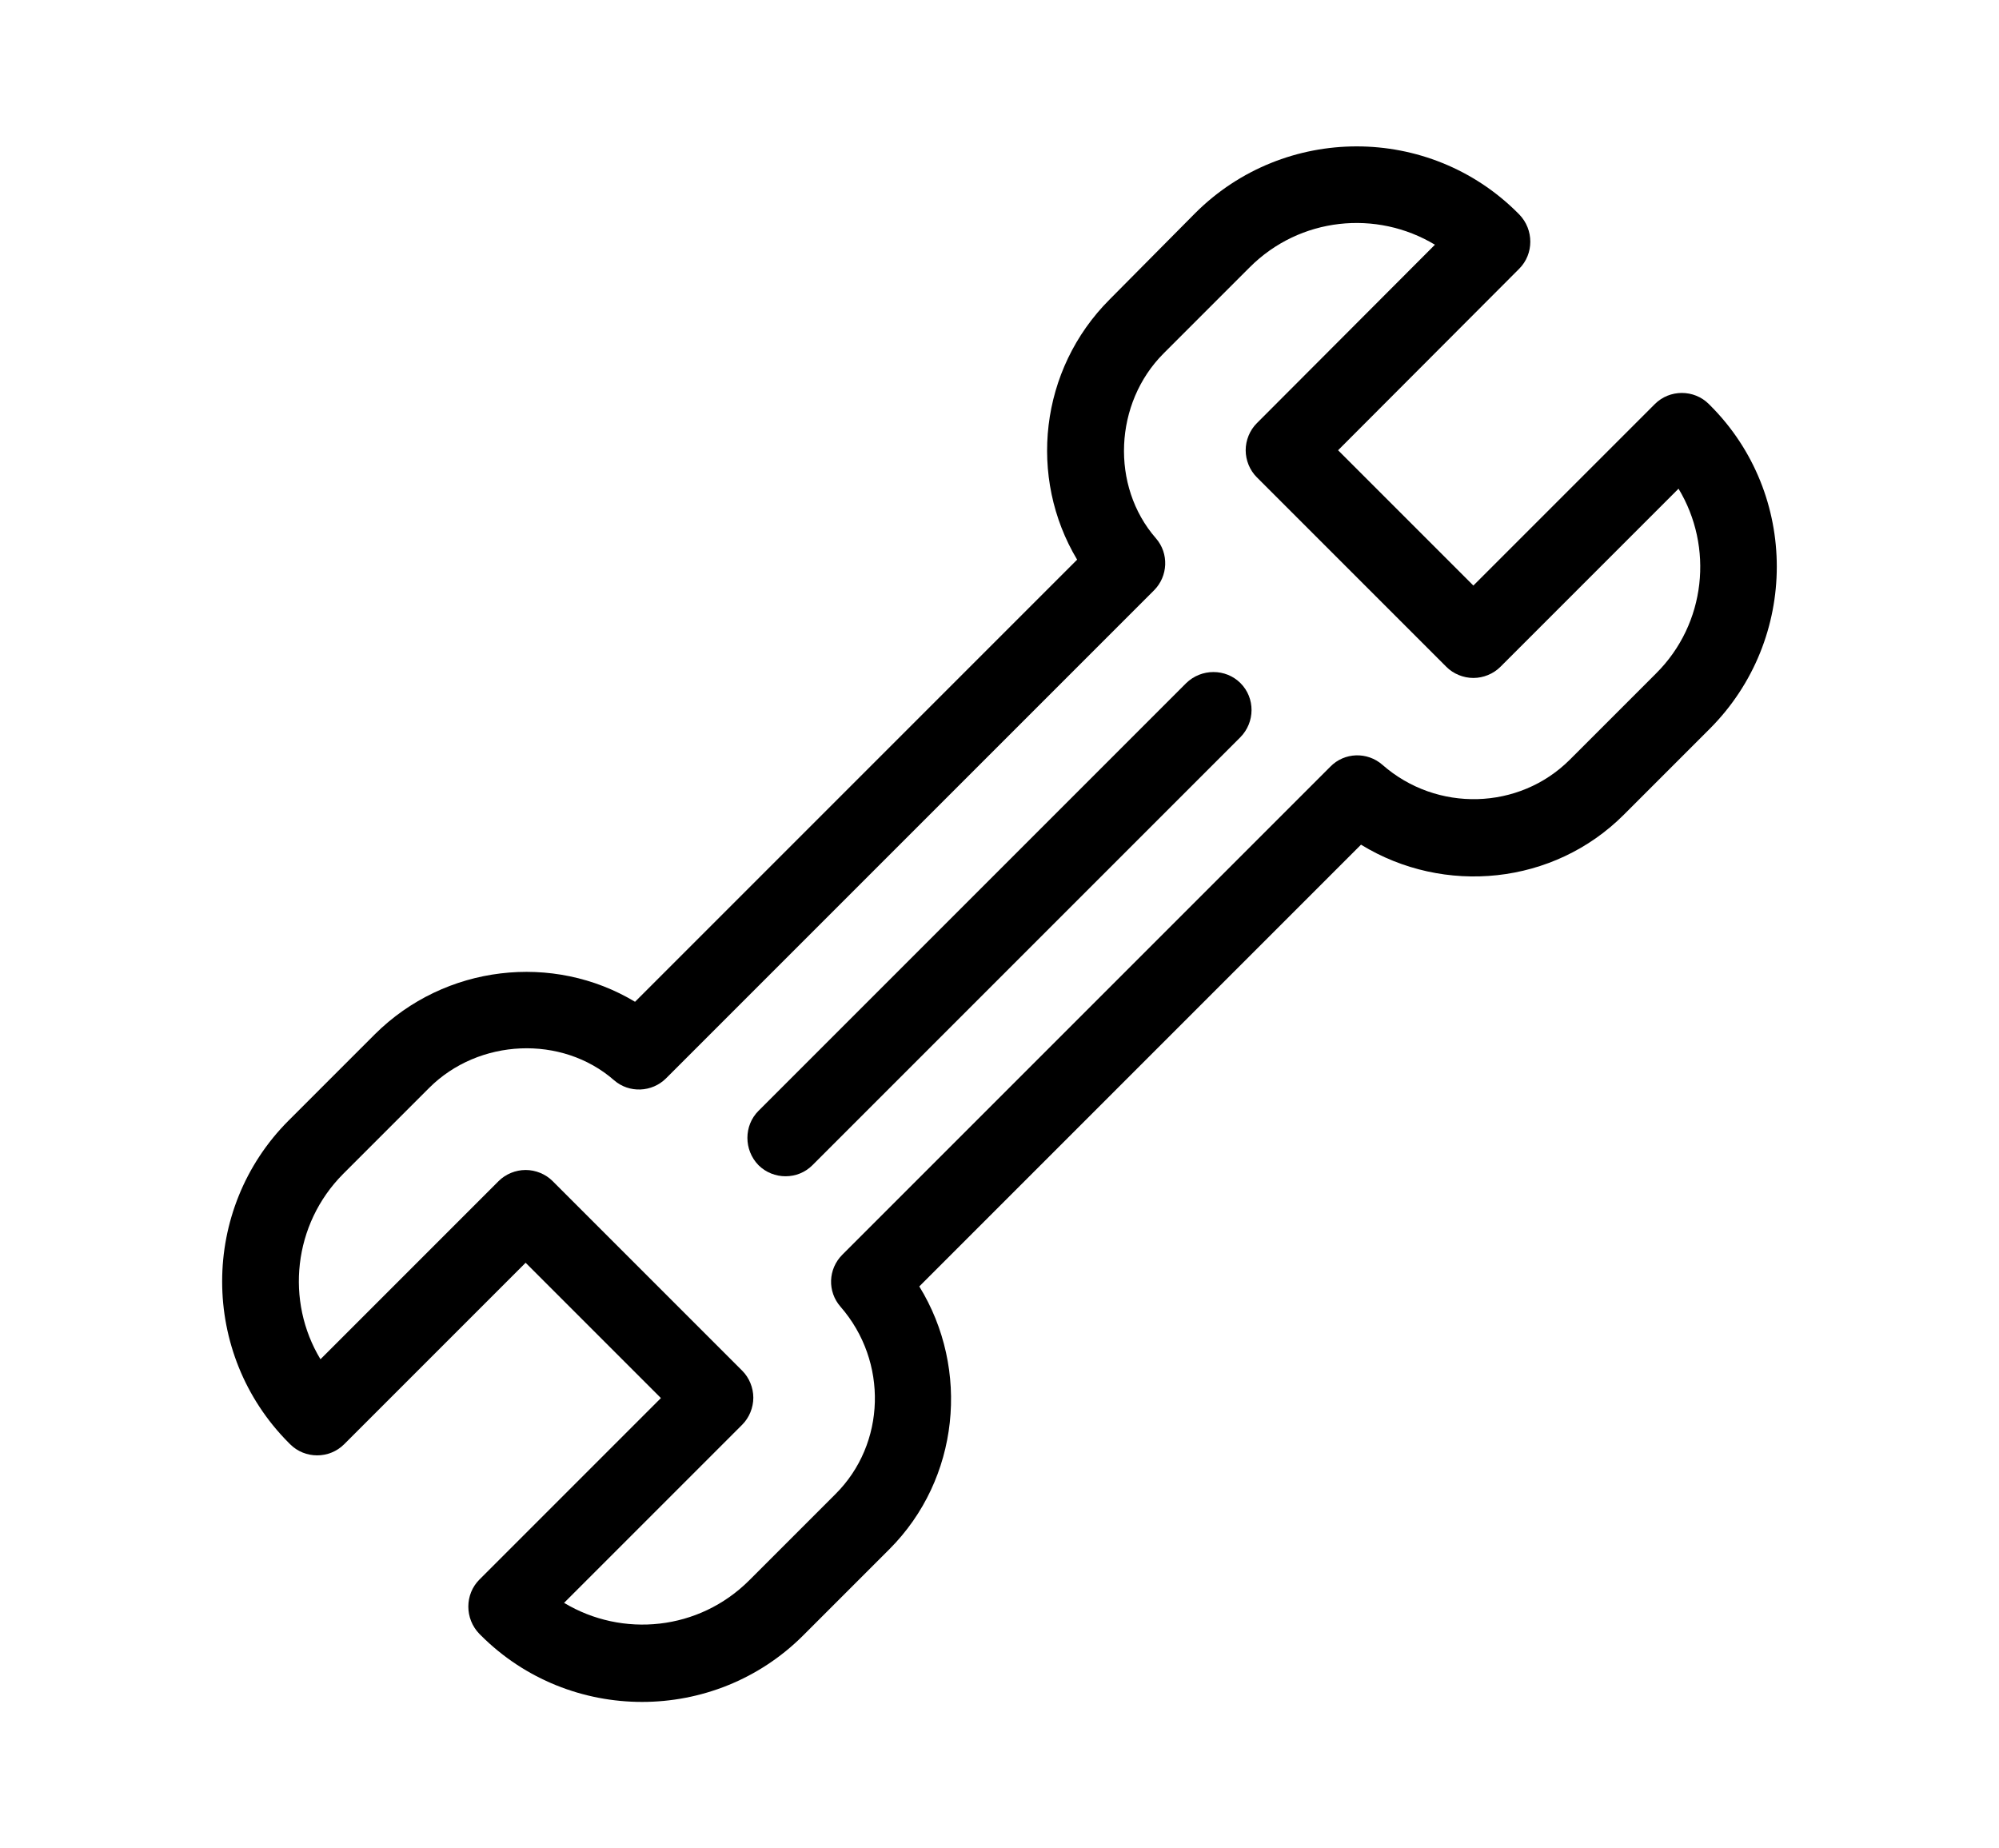 <?xml version="1.0" encoding="utf-8"?>
<!-- Generator: Adobe Illustrator 18.0.0, SVG Export Plug-In . SVG Version: 6.00 Build 0)  -->
<!DOCTYPE svg PUBLIC "-//W3C//DTD SVG 1.1//EN" "http://www.w3.org/Graphics/SVG/1.1/DTD/svg11.dtd">
<svg version="1.1" id="Capa_1" xmlns="http://www.w3.org/2000/svg" xmlns:xlink="http://www.w3.org/1999/xlink" x="0px" y="0px"
	 viewBox="0 0 540.8 500" enable-background="new 0 0 540.8 500" xml:space="preserve">
<g>
	<g>
		<g>
			<path d="M462.7,109.7l-0.4-0.4c-4-4-10.6-4-14.6,0l-49.1,49.1L362,121.8L411,72.7c4-4,4-10.6,0-14.7l-0.4-0.4
				c-24-24-63.1-24-87.2,0L300.2,81c-19,19-22.1,48.2-8.8,70.4L171.8,271c-22.1-13.3-51.4-10.1-70.4,8.8l-23.3,23.3
				c-24,24-24,63.1,0,87.2l0.4,0.4c4,4,10.6,4,14.6,0l49.1-49.1l36.6,36.6l-49.1,49.1c-4,4-4,10.6,0,14.7l0.4,0.4
				c12,12,27.8,18,43.6,18s31.6-6,43.6-18l23.3-23.3c19-19,21.9-48.7,8.1-71.1l119.5-119.5c22.5,13.8,52.1,10.9,71.1-8.1l23.3-23.3
				C486.7,172.9,486.7,133.7,462.7,109.7z M448,182.2l-23.3,23.3c-13.7,13.7-36,14.3-50.7,1.4c-4.1-3.6-10.3-3.4-14.1,0.5l-132,132
				c-3.9,3.9-4.1,10-0.5,14.1c12.9,14.8,12.3,37.1-1.4,50.7l-23.3,23.3c-13.6,13.6-34.3,15.6-50.1,6.1l48.2-48.2
				c1.9-1.9,3-4.6,3-7.3c0-2.7-1.1-5.4-3-7.3l-51.3-51.3c-1.9-1.9-4.6-3-7.3-3c-2.7,0-5.4,1.1-7.3,3l-48.2,48.2
				c-9.5-15.7-7.4-36.5,6.1-50.1l23.3-23.3c13.4-13.4,35.9-14.4,50-2.1c4.1,3.6,10.3,3.3,14.1-0.5l132-132c3.8-3.8,4.1-10,0.5-14.1
				c-12.3-14.1-11.3-36.6,2.1-50l23.3-23.3c13.6-13.6,34.3-15.6,50.1-6.1L340,114.5c-1.9,1.9-3,4.6-3,7.3s1.1,5.4,3,7.3l51.3,51.3
				c1.9,1.9,4.6,3,7.3,3c2.7,0,5.4-1.1,7.3-3l48.2-48.2C463.6,147.9,461.6,168.7,448,182.2z"/>
		</g>
	</g>
	<g>
		<g>
			<path d="M335.6,184.8c-4-4-10.6-4-14.7,0L205.2,300.5c-4,4-4,10.6,0,14.7c2,2,4.7,3,7.3,3c2.7,0,5.3-1,7.3-3l115.7-115.7
				C339.6,195.4,339.6,188.8,335.6,184.8z"/>
		</g>
	</g>
</g>
</svg>
